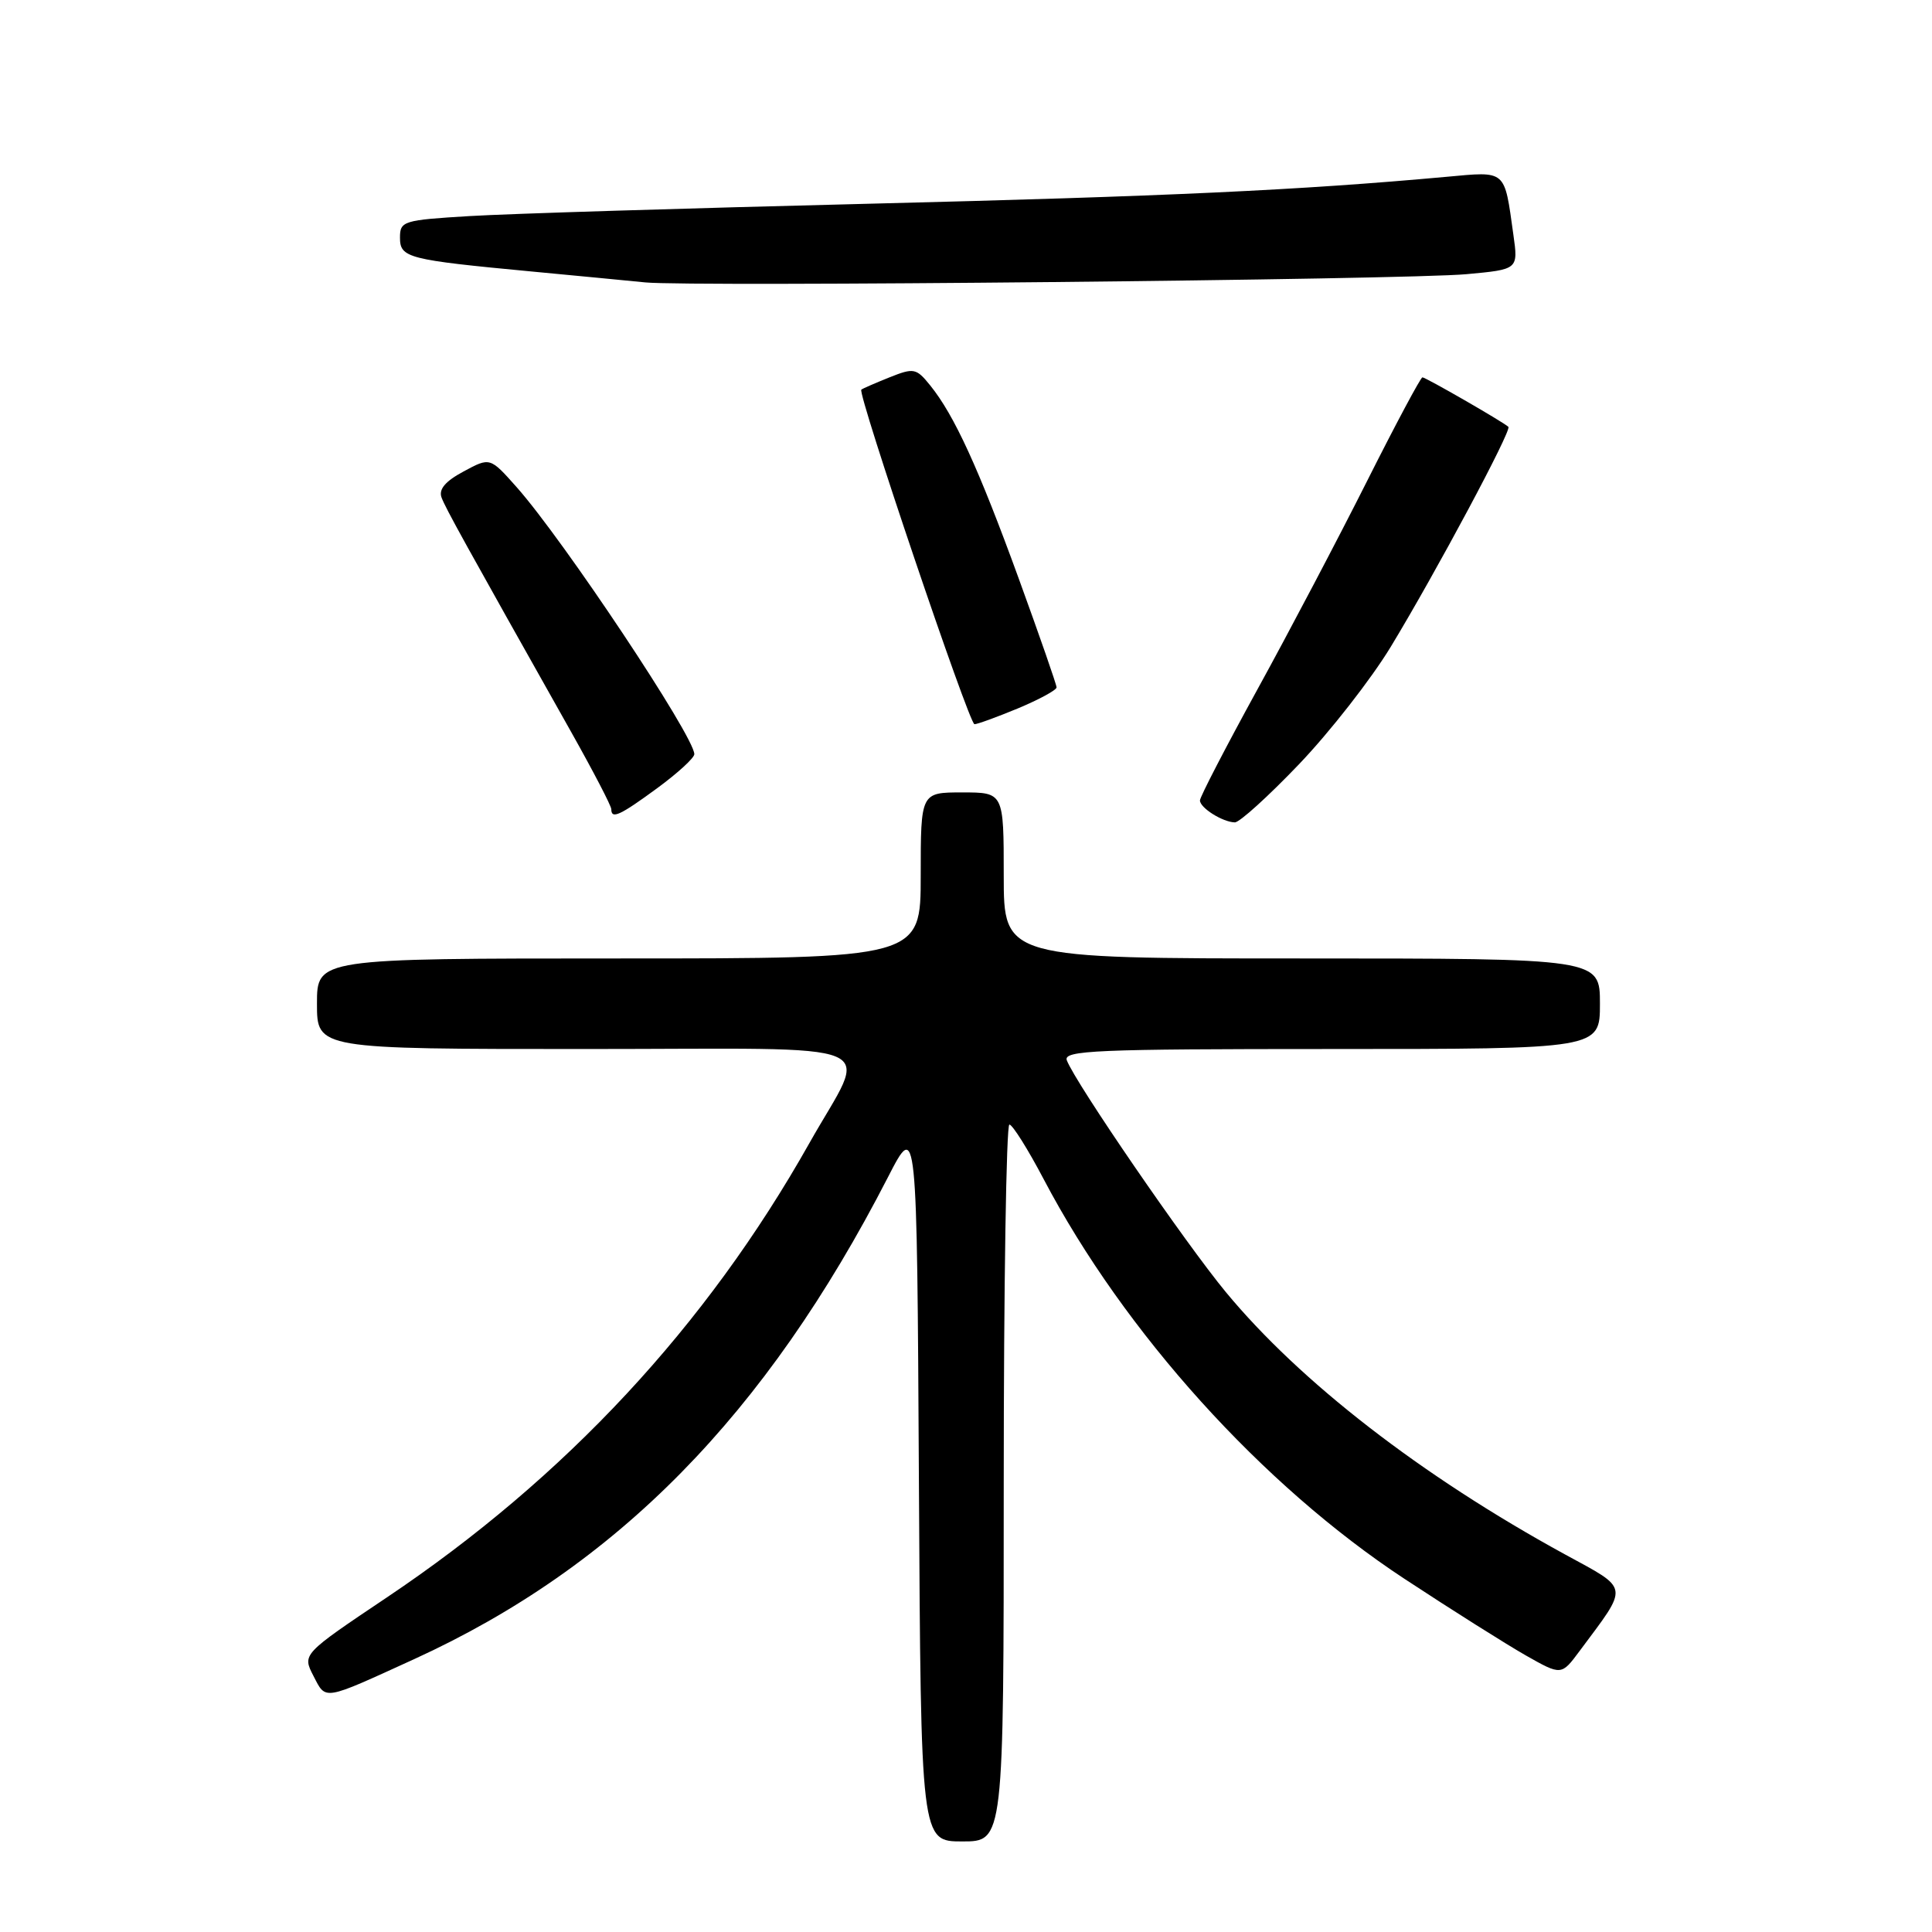 <?xml version="1.0" encoding="UTF-8" standalone="no"?>
<!DOCTYPE svg PUBLIC "-//W3C//DTD SVG 1.1//EN" "http://www.w3.org/Graphics/SVG/1.1/DTD/svg11.dtd" >
<svg xmlns="http://www.w3.org/2000/svg" xmlns:xlink="http://www.w3.org/1999/xlink" version="1.1" viewBox="0 0 256 256">
 <g >
 <path fill="currentColor"
d=" M 133.00 196.50 C 133.00 170.38 133.34 149.00 133.75 149.01 C 134.16 149.02 136.21 152.28 138.30 156.26 C 148.98 176.57 167.25 196.81 186.11 209.21 C 192.37 213.33 199.61 217.89 202.19 219.36 C 206.89 222.02 206.89 222.02 209.31 218.76 C 215.90 209.90 216.03 210.70 207.30 205.93 C 188.35 195.56 172.28 183.12 162.43 171.21 C 157.05 164.70 142.52 143.53 141.36 140.50 C 140.86 139.18 145.16 139.00 176.39 139.00 C 212.00 139.00 212.00 139.00 212.00 133.00 C 212.00 127.00 212.00 127.00 172.50 127.00 C 133.00 127.00 133.00 127.00 133.00 116.00 C 133.00 105.00 133.00 105.00 127.50 105.00 C 122.00 105.00 122.00 105.00 122.00 116.00 C 122.00 127.00 122.00 127.00 82.00 127.00 C 42.00 127.00 42.00 127.00 42.00 133.00 C 42.00 139.00 42.00 139.00 77.57 139.00 C 118.64 139.00 115.10 137.51 107.23 151.50 C 93.59 175.72 74.93 195.79 51.27 211.66 C 40.05 219.19 40.05 219.19 41.53 222.06 C 43.22 225.33 42.67 225.42 54.89 219.84 C 81.74 207.56 101.46 187.50 117.65 156.00 C 121.50 148.50 121.50 148.50 121.76 196.25 C 122.02 244.00 122.02 244.00 127.51 244.00 C 133.00 244.00 133.00 244.00 133.00 196.50 Z  M 172.14 101.25 C 176.22 96.98 181.68 89.99 184.28 85.71 C 190.30 75.78 200.34 57.00 199.87 56.56 C 199.18 55.91 188.91 50.00 188.48 50.00 C 188.25 50.00 184.94 56.19 181.14 63.75 C 177.34 71.31 170.80 83.74 166.61 91.36 C 162.43 98.98 159.00 105.60 159.00 106.06 C 159.00 107.04 161.99 108.93 163.62 108.97 C 164.23 108.99 168.07 105.51 172.14 101.25 Z  M 87.12 104.41 C 89.80 102.44 92.00 100.43 92.00 99.93 C 92.00 97.59 74.65 71.52 68.45 64.54 C 64.93 60.58 64.93 60.58 61.43 62.47 C 59.00 63.77 58.10 64.84 58.51 65.93 C 59.06 67.39 61.48 71.76 75.67 96.97 C 78.60 102.18 81.00 106.79 81.00 107.22 C 81.00 108.59 82.12 108.08 87.12 104.41 Z  M 134.87 93.87 C 137.69 92.69 140.00 91.44 140.00 91.08 C 140.00 90.72 137.74 84.23 134.98 76.64 C 129.65 62.00 126.44 55.00 123.25 51.06 C 121.41 48.78 121.08 48.72 117.89 49.99 C 116.03 50.74 114.33 51.47 114.13 51.63 C 113.57 52.05 128.40 95.91 129.12 95.96 C 129.46 95.98 132.04 95.04 134.87 93.87 Z  M 194.32 36.33 C 201.18 35.70 201.18 35.70 200.53 31.10 C 199.31 22.39 199.68 22.70 191.65 23.43 C 172.09 25.21 154.83 26.01 115.00 27.00 C 91.08 27.59 67.34 28.32 62.25 28.63 C 53.43 29.16 53.00 29.29 53.00 31.48 C 53.00 34.17 53.97 34.42 70.50 35.98 C 76.55 36.55 83.30 37.20 85.50 37.42 C 91.46 38.02 186.36 37.07 194.32 36.33 Z "/>
</g>
</svg>